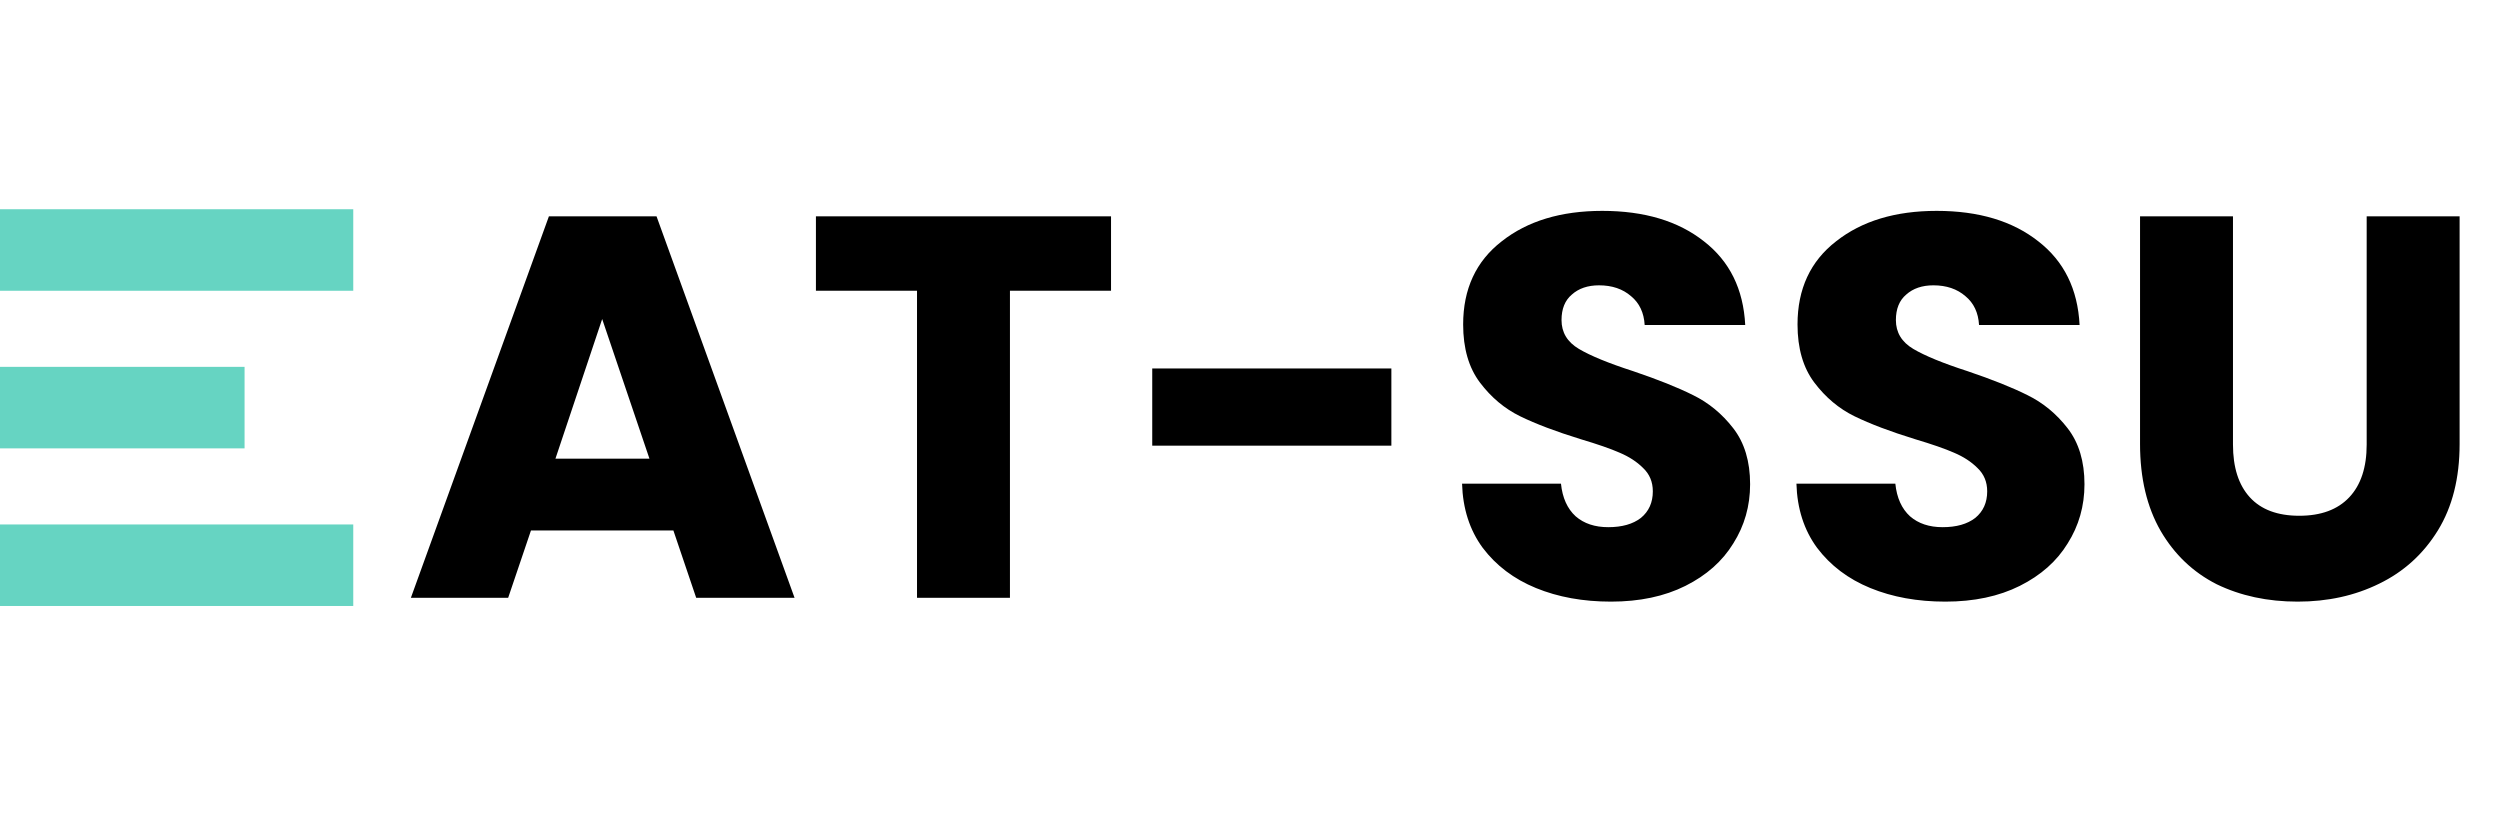 <svg width="230" height="75" viewBox="0 0 230 75" fill="none" xmlns="http://www.w3.org/2000/svg">
<rect y="19.25" width="32.5" height="7.5" fill="#66D4C2"/>
<rect y="33.75" width="22.5" height="7.5" fill="#66D4C2"/>
<rect y="48.25" width="32.5" height="7.5" fill="#66D4C2"/>
<path d="M61.95 48.8H48.85L46.75 55H37.8L50.5 19.9H60.4L73.1 55H64.05L61.95 48.8ZM59.75 42.2L55.4 29.35L51.1 42.2H59.75ZM102.215 19.9V26.75H92.915V55H84.365V26.75H75.065V19.9H102.215ZM128.006 33.9V41H106.006V33.9H128.006ZM148.21 55.35C145.643 55.35 143.343 54.933 141.31 54.1C139.277 53.267 137.643 52.033 136.41 50.4C135.21 48.767 134.577 46.8 134.51 44.5H143.61C143.743 45.8 144.193 46.8 144.96 47.5C145.727 48.167 146.727 48.5 147.96 48.5C149.227 48.5 150.227 48.217 150.96 47.65C151.693 47.05 152.06 46.233 152.06 45.2C152.06 44.333 151.76 43.617 151.16 43.05C150.593 42.483 149.877 42.017 149.01 41.65C148.177 41.283 146.977 40.867 145.41 40.4C143.143 39.7 141.293 39 139.86 38.3C138.427 37.6 137.193 36.567 136.16 35.2C135.127 33.833 134.61 32.05 134.61 29.85C134.61 26.583 135.793 24.033 138.16 22.2C140.527 20.333 143.61 19.4 147.41 19.4C151.277 19.4 154.393 20.333 156.76 22.2C159.127 24.033 160.393 26.6 160.56 29.9H151.31C151.243 28.767 150.827 27.883 150.06 27.25C149.293 26.583 148.31 26.25 147.11 26.25C146.077 26.25 145.243 26.533 144.61 27.1C143.977 27.633 143.66 28.417 143.66 29.45C143.66 30.583 144.193 31.467 145.26 32.1C146.327 32.733 147.993 33.417 150.26 34.15C152.527 34.917 154.36 35.65 155.76 36.35C157.193 37.05 158.427 38.067 159.46 39.4C160.493 40.733 161.01 42.45 161.01 44.55C161.01 46.55 160.493 48.367 159.46 50C158.46 51.633 156.993 52.933 155.06 53.9C153.127 54.867 150.843 55.35 148.21 55.35ZM178.972 55.35C176.405 55.35 174.105 54.933 172.072 54.1C170.039 53.267 168.405 52.033 167.172 50.4C165.972 48.767 165.339 46.8 165.272 44.5H174.372C174.505 45.8 174.955 46.8 175.722 47.5C176.489 48.167 177.489 48.5 178.722 48.5C179.989 48.5 180.989 48.217 181.722 47.65C182.455 47.05 182.822 46.233 182.822 45.2C182.822 44.333 182.522 43.617 181.922 43.05C181.355 42.483 180.639 42.017 179.772 41.65C178.939 41.283 177.739 40.867 176.172 40.4C173.905 39.7 172.055 39 170.622 38.3C169.189 37.6 167.955 36.567 166.922 35.2C165.889 33.833 165.372 32.05 165.372 29.85C165.372 26.583 166.555 24.033 168.922 22.2C171.289 20.333 174.372 19.4 178.172 19.4C182.039 19.4 185.155 20.333 187.522 22.2C189.889 24.033 191.155 26.6 191.322 29.9H182.072C182.005 28.767 181.589 27.883 180.822 27.25C180.055 26.583 179.072 26.25 177.872 26.25C176.839 26.25 176.005 26.533 175.372 27.1C174.739 27.633 174.422 28.417 174.422 29.45C174.422 30.583 174.955 31.467 176.022 32.1C177.089 32.733 178.755 33.417 181.022 34.15C183.289 34.917 185.122 35.65 186.522 36.35C187.955 37.05 189.189 38.067 190.222 39.4C191.255 40.733 191.772 42.45 191.772 44.55C191.772 46.55 191.255 48.367 190.222 50C189.222 51.633 187.755 52.933 185.822 53.9C183.889 54.867 181.605 55.35 178.972 55.35ZM205.434 19.9V40.9C205.434 43 205.95 44.617 206.984 45.75C208.017 46.883 209.534 47.45 211.534 47.45C213.534 47.45 215.067 46.883 216.134 45.75C217.2 44.617 217.734 43 217.734 40.9V19.9H226.284V40.85C226.284 43.983 225.617 46.633 224.284 48.8C222.95 50.967 221.15 52.6 218.884 53.7C216.65 54.8 214.15 55.35 211.384 55.35C208.617 55.35 206.134 54.817 203.934 53.75C201.767 52.65 200.05 51.017 198.784 48.85C197.517 46.65 196.884 43.983 196.884 40.85V19.9H205.434Z" fill="black"/>
</svg>
